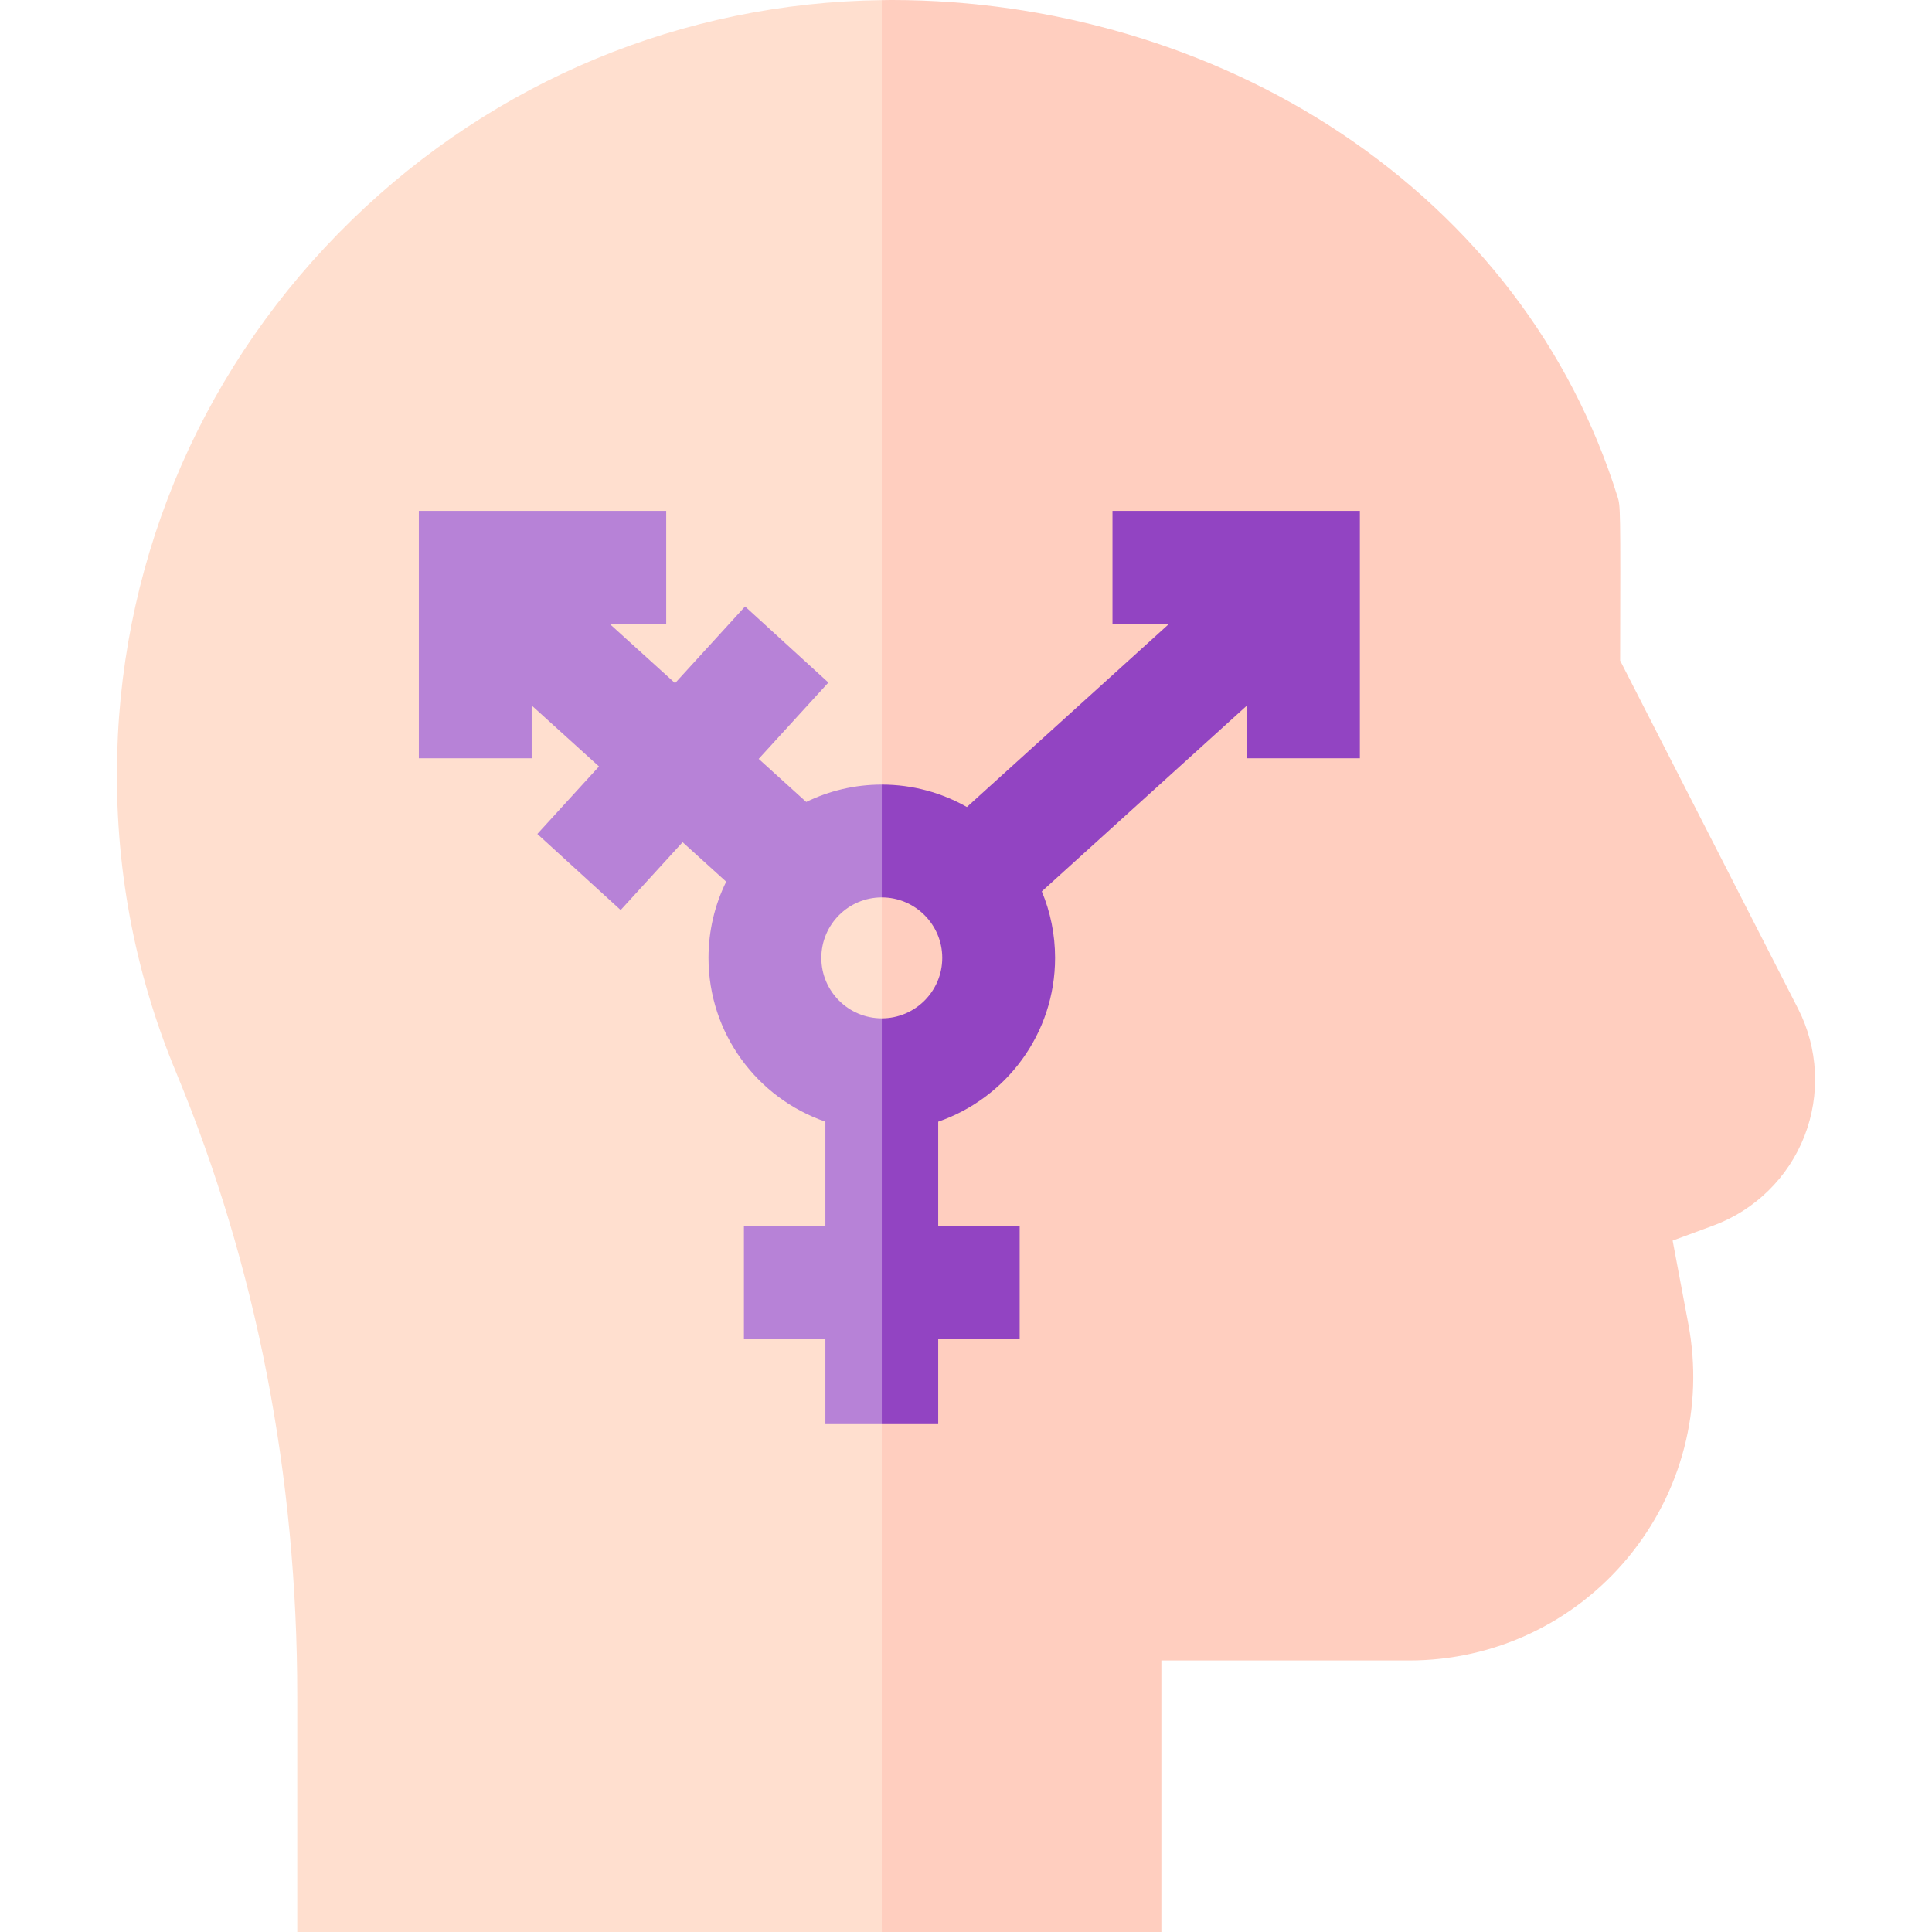 <svg id="Capa_1" enable-background="new 0 0 512 512" height="512" viewBox="0 0 512 512" width="512" xmlns="http://www.w3.org/2000/svg"><g><g><path d="m93.199 58.338c-38.685 37.648-60.755 87.928-62.147 141.577-.756 29.163 4.483 57.479 15.571 84.164 21.334 51.34 32.152 106.963 32.152 165.325v62.596h154.908l38.716-256-38.716-255.968c-52.671.673-102.468 21.308-140.484 58.306z" fill="#ffdfcf"/><path d="m476.501 267.3-47.15-92.244c.104-40.897.083-40.969-.692-43.435-12.299-39.258-37.696-72.599-73.444-96.418-34.048-22.688-76.242-35.189-118.807-35.203-.023 0-.044 0-.067 0-.888 0-1.772.021-2.659.032v511.968h74.097v-71.961h65.678c22.47 0 43.585-9.92 57.93-27.215 14.346-17.295 20.191-39.881 16.037-61.965l-4.155-22.088 10.796-3.989c11.052-4.086 19.849-12.724 24.133-23.7 4.285-10.978 3.666-23.29-1.697-33.782z" fill="#ffcebf"/></g><g><path d="m217.659 253.847c0-8.835 7.188-16.024 16.024-16.024l7.275-14.968-7.275-14.931c-7.175 0-13.969 1.657-20.025 4.604l-12.599-11.414 18.473-20.231-22.08-20.161-18.551 20.317-17.382-15.747h15.033v-29.899h-65.553v65.554h29.899v-13.992l17.842 16.164-16.337 17.892 22.08 20.161 16.415-17.978 11.55 10.464c-2.998 6.097-4.688 12.949-4.688 20.19 0 20.088 12.971 37.193 30.974 43.411v27.765h-21.587v29.899h21.587v22.487h14.949l7.275-69.24-7.275-38.299c-8.836-.002-16.024-7.189-16.024-16.024z" fill="#b782d7"/></g><path d="m294.821 135.391v29.899h15.034l-53.618 48.577c-6.667-3.776-14.36-5.944-22.554-5.944v29.899c8.835 0 16.023 7.189 16.023 16.024s-7.188 16.023-16.023 16.023v107.539h14.95v-22.487h21.587v-29.899h-21.587v-27.765c18.002-6.217 30.973-23.322 30.973-43.411 0-6.239-1.256-12.189-3.519-17.617l54.39-49.276v13.992h29.899v-65.554z" fill="#9244c2"/></g></svg>